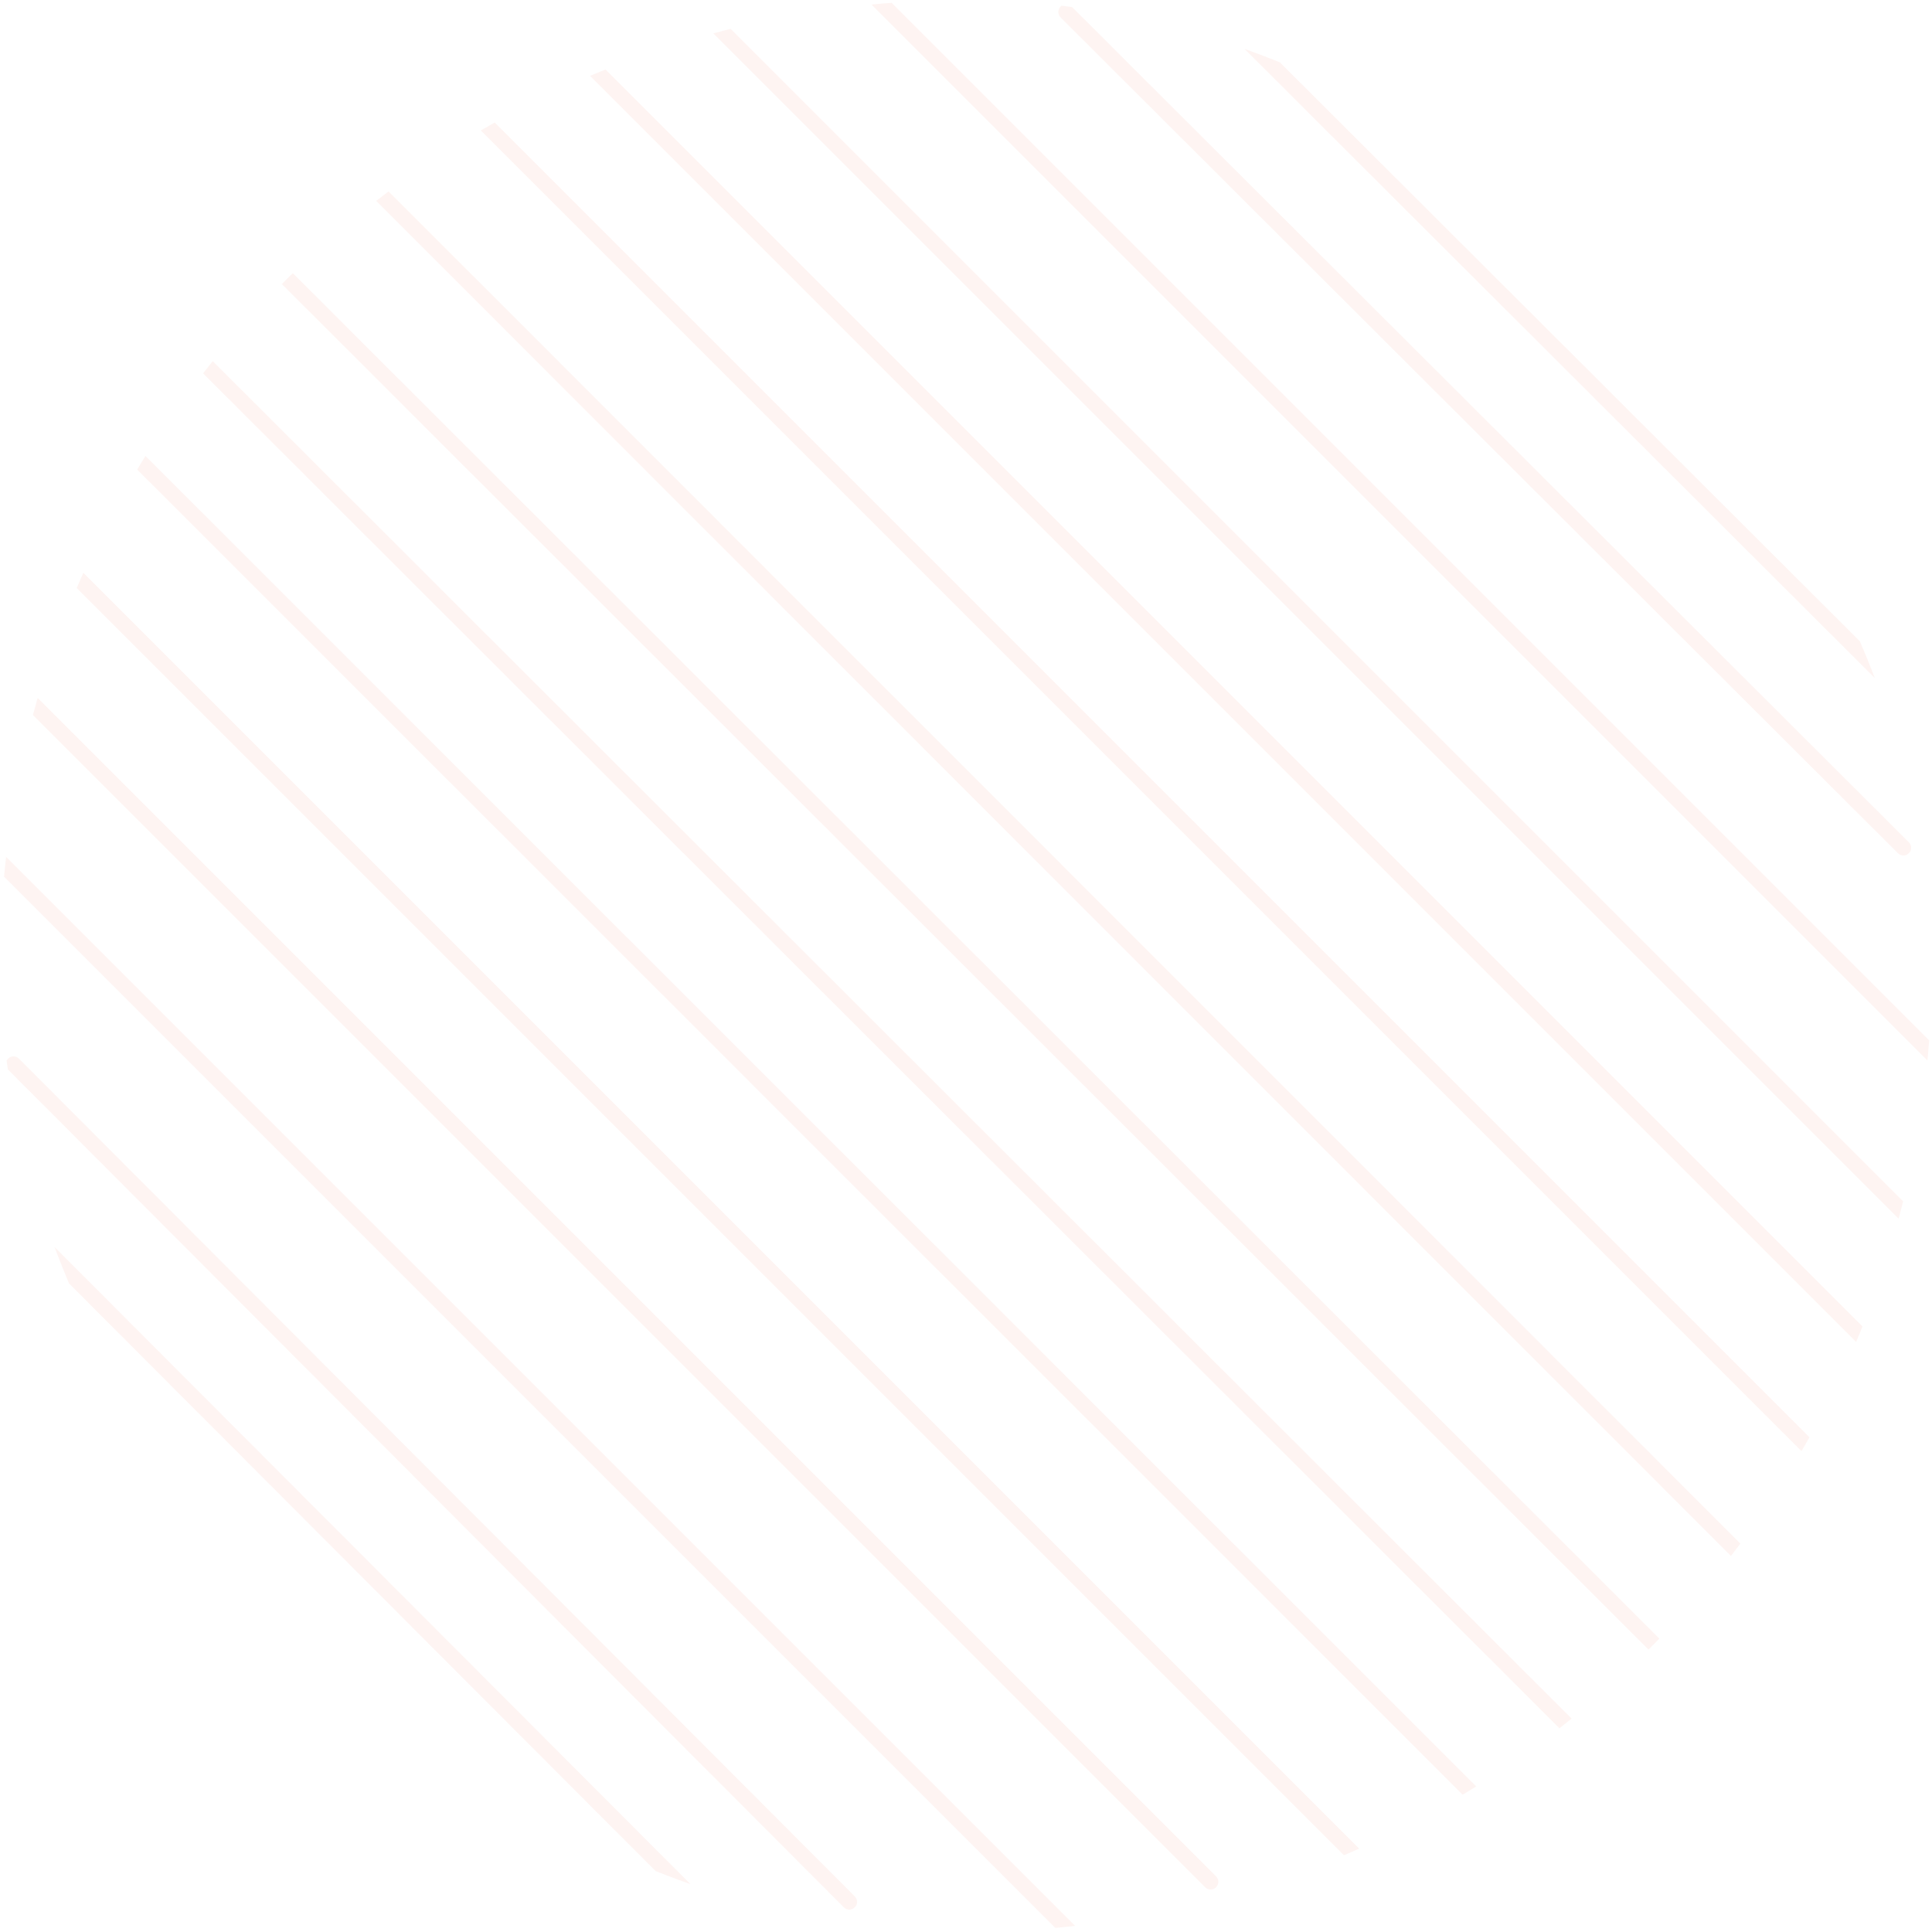 <svg width="500" height="500" viewBox="0 0 500 500" fill="none" xmlns="http://www.w3.org/2000/svg">
<g clip-path="url(#clip0)">
<path d="M11.3 9.1L486.6 484" stroke="#f28f7c" opacity=".1" stroke-width="4" stroke-miterlimit="10" stroke-linecap="round"/>
<path d="M-6.5 34.8L468.8 509.6" stroke="#f28f7c" opacity=".1" stroke-width="4" stroke-miterlimit="10" stroke-linecap="round"/>
<path d="M498.2 319.4L181.5 2.7" stroke="#f28f7c" opacity=".1" stroke-width="4" stroke-miterlimit="10" stroke-linecap="round"/>
<path d="M526.8 299.6L210.1 -17.1" stroke="#f28f7c" opacity=".1" stroke-width="4" stroke-miterlimit="10" stroke-linecap="round"/>
<path d="M355.6 1L494.7 139.7" stroke="#f28f7c" opacity=".1" stroke-width="4" stroke-miterlimit="10" stroke-linecap="round"/>
<path d="M275.9 3.1L492.6 219.4" stroke="#f28f7c" opacity=".1" stroke-width="4" stroke-miterlimit="10" stroke-linecap="round"/>
<path d="M294.6 -17.6L511.3 198.7" stroke="#f28f7c" opacity=".1" stroke-width="4" stroke-miterlimit="10" stroke-linecap="round"/>
<path d="M7.4 181.1L313.3 487" stroke="#f28f7c" opacity=".1" stroke-width="4" stroke-miterlimit="10" stroke-linecap="round"/>
<path d="M-6.4 216.6L299.5 522.5" stroke="#f28f7c" opacity=".1" stroke-width="4" stroke-miterlimit="10" stroke-linecap="round"/>
<path d="M3.1 86.3L416.8 499.9" stroke="#f28f7c" opacity=".1" stroke-width="4" stroke-miterlimit="10" stroke-linecap="round"/>
<path d="M-12.7 116.8L401 530.5" stroke="#f28f7c" opacity=".1" stroke-width="4" stroke-miterlimit="10" stroke-linecap="round"/>
<path d="M93.6 0.1L498.6 405.1" stroke="#f28f7c" opacity=".1" stroke-width="4" stroke-miterlimit="10" stroke-linecap="round"/>
<path d="M115.3 -20.6L520.3 384.4" stroke="#f28f7c" opacity=".1" stroke-width="4" stroke-miterlimit="10" stroke-linecap="round"/>
<path d="M81.8 33.6L486.8 438.7" stroke="#f28f7c" opacity=".1" stroke-width="4" stroke-miterlimit="10" stroke-linecap="round"/>
<path d="M1.4 350.8L144.4 494.3" stroke="#f28f7c" opacity=".1" stroke-width="4" stroke-miterlimit="10" stroke-linecap="round"/>
<path d="M3.5 275.4L219.8 492.2" stroke="#f28f7c" opacity=".1" stroke-width="4" stroke-miterlimit="10" stroke-linecap="round"/>
<path d="M-11.3 300.1L205 516.8" stroke="#f28f7c" opacity=".1" stroke-width="4" stroke-miterlimit="10" stroke-linecap="round"/>
</g>
<defs>
<clipPath id="clip0">
<rect width="500" height="500" rx="250" fill="white"/>
</clipPath>
</defs>
</svg>
